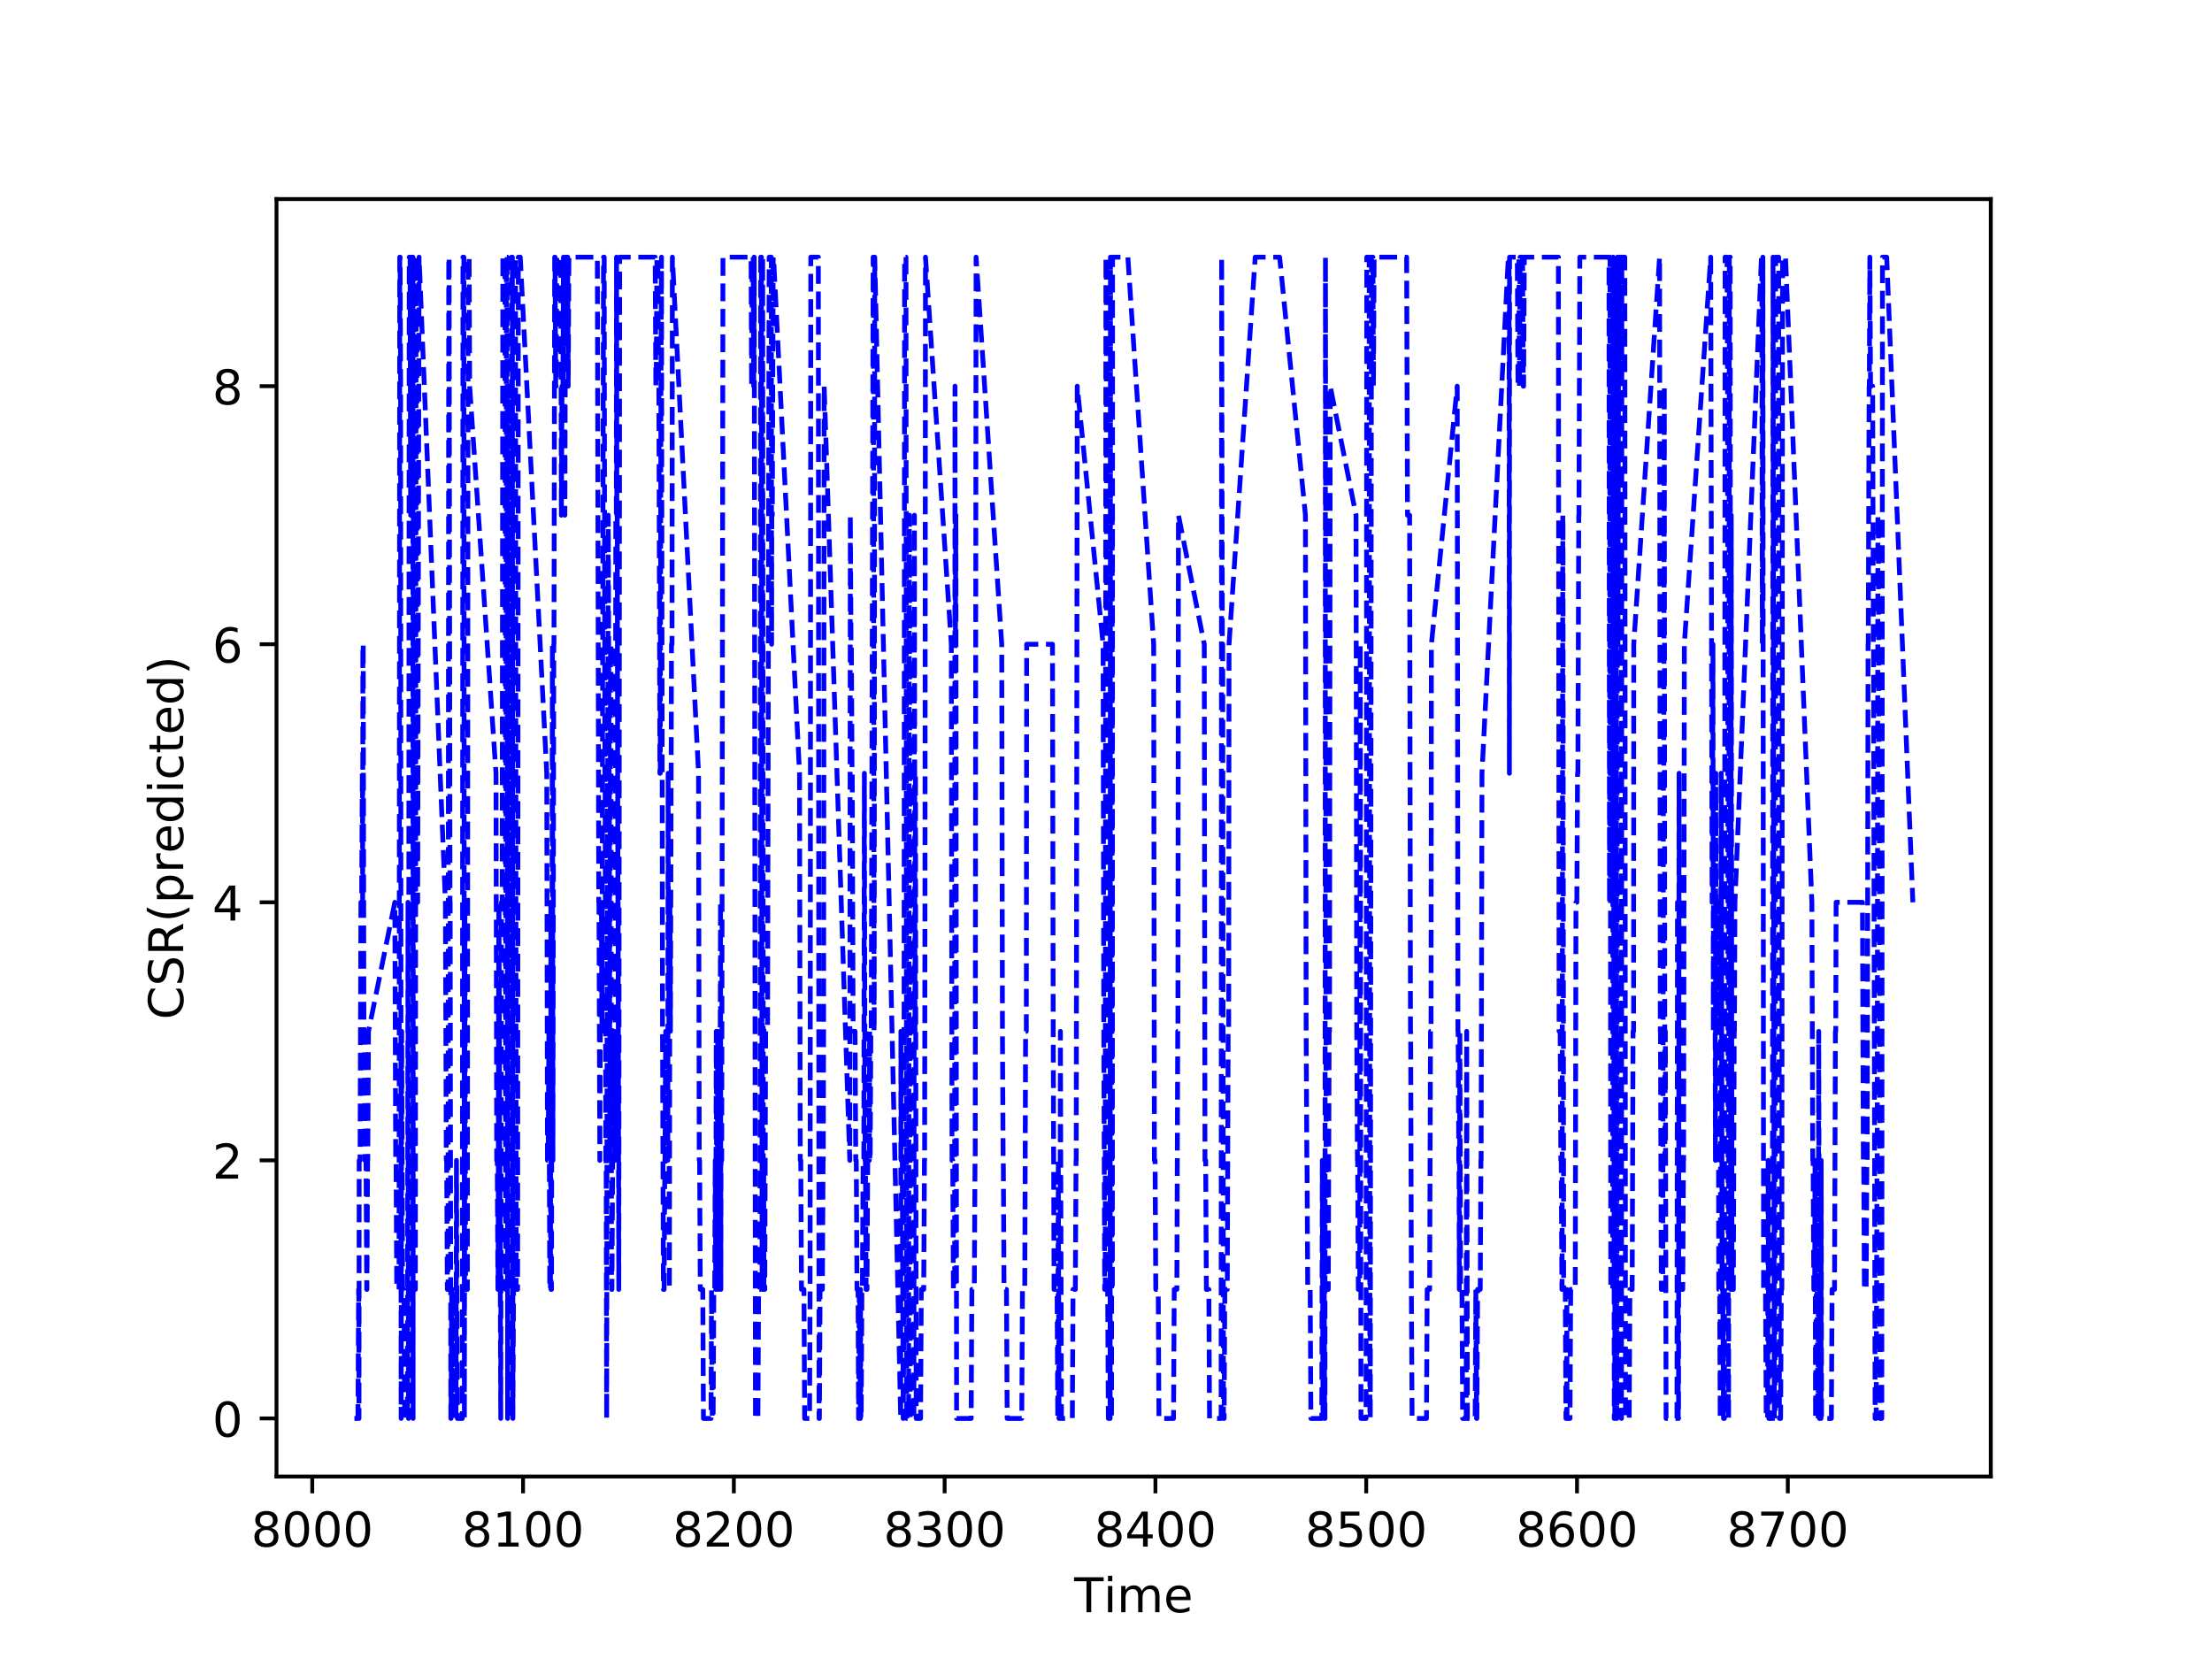 <?xml version="1.0" encoding="utf-8" standalone="no"?>
<!DOCTYPE svg PUBLIC "-//W3C//DTD SVG 1.1//EN"
  "http://www.w3.org/Graphics/SVG/1.1/DTD/svg11.dtd">
<!-- Created with matplotlib (http://matplotlib.org/) -->
<svg height="345.6pt" version="1.1" viewBox="0 0 460.8 345.6" width="460.8pt" xmlns="http://www.w3.org/2000/svg" xmlns:xlink="http://www.w3.org/1999/xlink">
 <defs>
  <style type="text/css">
*{stroke-linecap:butt;stroke-linejoin:round;}
  </style>
 </defs>
 <g id="figure_1">
  <g id="patch_1">
   <path d="M 0 345.6 
L 460.8 345.6 
L 460.8 0 
L 0 0 
z
" style="fill:#ffffff;"/>
  </g>
  <g id="axes_1">
   <g id="patch_2">
    <path d="M 57.6 307.584 
L 414.72 307.584 
L 414.72 41.472 
L 57.6 41.472 
z
" style="fill:#ffffff;"/>
   </g>
   <g id="matplotlib.axis_1">
    <g id="xtick_1">
     <g id="line2d_1">
      <defs>
       <path d="M 0 0 
L 0 3.5 
" id="m476ea46c0a" style="stroke:#000000;stroke-width:0.8;"/>
      </defs>
      <g>
       <use style="stroke:#000000;stroke-width:0.8;" x="65.05" xlink:href="#m476ea46c0a" y="307.584"/>
      </g>
     </g>
     <g id="text_1">
      <!-- 8000 -->
      <defs>
       <path d="M 31.781 34.625 
Q 24.75 34.625 20.719 30.859 
Q 16.703 27.094 16.703 20.516 
Q 16.703 13.922 20.719 10.156 
Q 24.75 6.391 31.781 6.391 
Q 38.812 6.391 42.859 10.172 
Q 46.922 13.969 46.922 20.516 
Q 46.922 27.094 42.891 30.859 
Q 38.875 34.625 31.781 34.625 
z
M 21.922 38.812 
Q 15.578 40.375 12.031 44.719 
Q 8.5 49.078 8.5 55.328 
Q 8.5 64.062 14.719 69.141 
Q 20.953 74.219 31.781 74.219 
Q 42.672 74.219 48.875 69.141 
Q 55.078 64.062 55.078 55.328 
Q 55.078 49.078 51.531 44.719 
Q 48 40.375 41.703 38.812 
Q 48.828 37.156 52.797 32.312 
Q 56.781 27.484 56.781 20.516 
Q 56.781 9.906 50.312 4.234 
Q 43.844 -1.422 31.781 -1.422 
Q 19.734 -1.422 13.25 4.234 
Q 6.781 9.906 6.781 20.516 
Q 6.781 27.484 10.781 32.312 
Q 14.797 37.156 21.922 38.812 
z
M 18.312 54.391 
Q 18.312 48.734 21.844 45.562 
Q 25.391 42.391 31.781 42.391 
Q 38.141 42.391 41.719 45.562 
Q 45.312 48.734 45.312 54.391 
Q 45.312 60.062 41.719 63.234 
Q 38.141 66.406 31.781 66.406 
Q 25.391 66.406 21.844 63.234 
Q 18.312 60.062 18.312 54.391 
z
" id="DejaVuSans-38"/>
       <path d="M 31.781 66.406 
Q 24.172 66.406 20.328 58.906 
Q 16.5 51.422 16.5 36.375 
Q 16.5 21.391 20.328 13.891 
Q 24.172 6.391 31.781 6.391 
Q 39.453 6.391 43.281 13.891 
Q 47.125 21.391 47.125 36.375 
Q 47.125 51.422 43.281 58.906 
Q 39.453 66.406 31.781 66.406 
z
M 31.781 74.219 
Q 44.047 74.219 50.516 64.516 
Q 56.984 54.828 56.984 36.375 
Q 56.984 17.969 50.516 8.266 
Q 44.047 -1.422 31.781 -1.422 
Q 19.531 -1.422 13.062 8.266 
Q 6.594 17.969 6.594 36.375 
Q 6.594 54.828 13.062 64.516 
Q 19.531 74.219 31.781 74.219 
z
" id="DejaVuSans-30"/>
      </defs>
      <g transform="translate(52.325 322.182)scale(0.1 -0.1)">
       <use xlink:href="#DejaVuSans-38"/>
       <use x="63.623" xlink:href="#DejaVuSans-30"/>
       <use x="127.246" xlink:href="#DejaVuSans-30"/>
       <use x="190.869" xlink:href="#DejaVuSans-30"/>
      </g>
     </g>
    </g>
    <g id="xtick_2">
     <g id="line2d_2">
      <g>
       <use style="stroke:#000000;stroke-width:0.8;" x="108.962" xlink:href="#m476ea46c0a" y="307.584"/>
      </g>
     </g>
     <g id="text_2">
      <!-- 8100 -->
      <defs>
       <path d="M 12.406 8.297 
L 28.516 8.297 
L 28.516 63.922 
L 10.984 60.406 
L 10.984 69.391 
L 28.422 72.906 
L 38.281 72.906 
L 38.281 8.297 
L 54.391 8.297 
L 54.391 0 
L 12.406 0 
z
" id="DejaVuSans-31"/>
      </defs>
      <g transform="translate(96.237 322.182)scale(0.1 -0.1)">
       <use xlink:href="#DejaVuSans-38"/>
       <use x="63.623" xlink:href="#DejaVuSans-31"/>
       <use x="127.246" xlink:href="#DejaVuSans-30"/>
       <use x="190.869" xlink:href="#DejaVuSans-30"/>
      </g>
     </g>
    </g>
    <g id="xtick_3">
     <g id="line2d_3">
      <g>
       <use style="stroke:#000000;stroke-width:0.8;" x="152.873" xlink:href="#m476ea46c0a" y="307.584"/>
      </g>
     </g>
     <g id="text_3">
      <!-- 8200 -->
      <defs>
       <path d="M 19.188 8.297 
L 53.609 8.297 
L 53.609 0 
L 7.328 0 
L 7.328 8.297 
Q 12.938 14.109 22.625 23.891 
Q 32.328 33.688 34.812 36.531 
Q 39.547 41.844 41.422 45.531 
Q 43.312 49.219 43.312 52.781 
Q 43.312 58.594 39.234 62.25 
Q 35.156 65.922 28.609 65.922 
Q 23.969 65.922 18.812 64.312 
Q 13.672 62.703 7.812 59.422 
L 7.812 69.391 
Q 13.766 71.781 18.938 73 
Q 24.125 74.219 28.422 74.219 
Q 39.75 74.219 46.484 68.547 
Q 53.219 62.891 53.219 53.422 
Q 53.219 48.922 51.531 44.891 
Q 49.859 40.875 45.406 35.406 
Q 44.188 33.984 37.641 27.219 
Q 31.109 20.453 19.188 8.297 
z
" id="DejaVuSans-32"/>
      </defs>
      <g transform="translate(140.148 322.182)scale(0.1 -0.1)">
       <use xlink:href="#DejaVuSans-38"/>
       <use x="63.623" xlink:href="#DejaVuSans-32"/>
       <use x="127.246" xlink:href="#DejaVuSans-30"/>
       <use x="190.869" xlink:href="#DejaVuSans-30"/>
      </g>
     </g>
    </g>
    <g id="xtick_4">
     <g id="line2d_4">
      <g>
       <use style="stroke:#000000;stroke-width:0.8;" x="196.785" xlink:href="#m476ea46c0a" y="307.584"/>
      </g>
     </g>
     <g id="text_4">
      <!-- 8300 -->
      <defs>
       <path d="M 40.578 39.312 
Q 47.656 37.797 51.625 33 
Q 55.609 28.219 55.609 21.188 
Q 55.609 10.406 48.188 4.484 
Q 40.766 -1.422 27.094 -1.422 
Q 22.516 -1.422 17.656 -0.516 
Q 12.797 0.391 7.625 2.203 
L 7.625 11.719 
Q 11.719 9.328 16.594 8.109 
Q 21.484 6.891 26.812 6.891 
Q 36.078 6.891 40.938 10.547 
Q 45.797 14.203 45.797 21.188 
Q 45.797 27.641 41.281 31.266 
Q 36.766 34.906 28.719 34.906 
L 20.219 34.906 
L 20.219 43.016 
L 29.109 43.016 
Q 36.375 43.016 40.234 45.922 
Q 44.094 48.828 44.094 54.297 
Q 44.094 59.906 40.109 62.906 
Q 36.141 65.922 28.719 65.922 
Q 24.656 65.922 20.016 65.031 
Q 15.375 64.156 9.812 62.312 
L 9.812 71.094 
Q 15.438 72.656 20.344 73.438 
Q 25.25 74.219 29.594 74.219 
Q 40.828 74.219 47.359 69.109 
Q 53.906 64.016 53.906 55.328 
Q 53.906 49.266 50.438 45.094 
Q 46.969 40.922 40.578 39.312 
z
" id="DejaVuSans-33"/>
      </defs>
      <g transform="translate(184.06 322.182)scale(0.1 -0.1)">
       <use xlink:href="#DejaVuSans-38"/>
       <use x="63.623" xlink:href="#DejaVuSans-33"/>
       <use x="127.246" xlink:href="#DejaVuSans-30"/>
       <use x="190.869" xlink:href="#DejaVuSans-30"/>
      </g>
     </g>
    </g>
    <g id="xtick_5">
     <g id="line2d_5">
      <g>
       <use style="stroke:#000000;stroke-width:0.8;" x="240.697" xlink:href="#m476ea46c0a" y="307.584"/>
      </g>
     </g>
     <g id="text_5">
      <!-- 8400 -->
      <defs>
       <path d="M 37.797 64.312 
L 12.891 25.391 
L 37.797 25.391 
z
M 35.203 72.906 
L 47.609 72.906 
L 47.609 25.391 
L 58.016 25.391 
L 58.016 17.188 
L 47.609 17.188 
L 47.609 0 
L 37.797 0 
L 37.797 17.188 
L 4.891 17.188 
L 4.891 26.703 
z
" id="DejaVuSans-34"/>
      </defs>
      <g transform="translate(227.972 322.182)scale(0.1 -0.1)">
       <use xlink:href="#DejaVuSans-38"/>
       <use x="63.623" xlink:href="#DejaVuSans-34"/>
       <use x="127.246" xlink:href="#DejaVuSans-30"/>
       <use x="190.869" xlink:href="#DejaVuSans-30"/>
      </g>
     </g>
    </g>
    <g id="xtick_6">
     <g id="line2d_6">
      <g>
       <use style="stroke:#000000;stroke-width:0.8;" x="284.609" xlink:href="#m476ea46c0a" y="307.584"/>
      </g>
     </g>
     <g id="text_6">
      <!-- 8500 -->
      <defs>
       <path d="M 10.797 72.906 
L 49.516 72.906 
L 49.516 64.594 
L 19.828 64.594 
L 19.828 46.734 
Q 21.969 47.469 24.109 47.828 
Q 26.266 48.188 28.422 48.188 
Q 40.625 48.188 47.75 41.5 
Q 54.891 34.812 54.891 23.391 
Q 54.891 11.625 47.562 5.094 
Q 40.234 -1.422 26.906 -1.422 
Q 22.312 -1.422 17.547 -0.641 
Q 12.797 0.141 7.719 1.703 
L 7.719 11.625 
Q 12.109 9.234 16.797 8.062 
Q 21.484 6.891 26.703 6.891 
Q 35.156 6.891 40.078 11.328 
Q 45.016 15.766 45.016 23.391 
Q 45.016 31 40.078 35.438 
Q 35.156 39.891 26.703 39.891 
Q 22.75 39.891 18.812 39.016 
Q 14.891 38.141 10.797 36.281 
z
" id="DejaVuSans-35"/>
      </defs>
      <g transform="translate(271.884 322.182)scale(0.1 -0.1)">
       <use xlink:href="#DejaVuSans-38"/>
       <use x="63.623" xlink:href="#DejaVuSans-35"/>
       <use x="127.246" xlink:href="#DejaVuSans-30"/>
       <use x="190.869" xlink:href="#DejaVuSans-30"/>
      </g>
     </g>
    </g>
    <g id="xtick_7">
     <g id="line2d_7">
      <g>
       <use style="stroke:#000000;stroke-width:0.8;" x="328.521" xlink:href="#m476ea46c0a" y="307.584"/>
      </g>
     </g>
     <g id="text_7">
      <!-- 8600 -->
      <defs>
       <path d="M 33.016 40.375 
Q 26.375 40.375 22.484 35.828 
Q 18.609 31.297 18.609 23.391 
Q 18.609 15.531 22.484 10.953 
Q 26.375 6.391 33.016 6.391 
Q 39.656 6.391 43.531 10.953 
Q 47.406 15.531 47.406 23.391 
Q 47.406 31.297 43.531 35.828 
Q 39.656 40.375 33.016 40.375 
z
M 52.594 71.297 
L 52.594 62.312 
Q 48.875 64.062 45.094 64.984 
Q 41.312 65.922 37.594 65.922 
Q 27.828 65.922 22.672 59.328 
Q 17.531 52.734 16.797 39.406 
Q 19.672 43.656 24.016 45.922 
Q 28.375 48.188 33.594 48.188 
Q 44.578 48.188 50.953 41.516 
Q 57.328 34.859 57.328 23.391 
Q 57.328 12.156 50.688 5.359 
Q 44.047 -1.422 33.016 -1.422 
Q 20.359 -1.422 13.672 8.266 
Q 6.984 17.969 6.984 36.375 
Q 6.984 53.656 15.188 63.938 
Q 23.391 74.219 37.203 74.219 
Q 40.922 74.219 44.703 73.484 
Q 48.484 72.75 52.594 71.297 
z
" id="DejaVuSans-36"/>
      </defs>
      <g transform="translate(315.796 322.182)scale(0.1 -0.1)">
       <use xlink:href="#DejaVuSans-38"/>
       <use x="63.623" xlink:href="#DejaVuSans-36"/>
       <use x="127.246" xlink:href="#DejaVuSans-30"/>
       <use x="190.869" xlink:href="#DejaVuSans-30"/>
      </g>
     </g>
    </g>
    <g id="xtick_8">
     <g id="line2d_8">
      <g>
       <use style="stroke:#000000;stroke-width:0.8;" x="372.433" xlink:href="#m476ea46c0a" y="307.584"/>
      </g>
     </g>
     <g id="text_8">
      <!-- 8700 -->
      <defs>
       <path d="M 8.203 72.906 
L 55.078 72.906 
L 55.078 68.703 
L 28.609 0 
L 18.312 0 
L 43.219 64.594 
L 8.203 64.594 
z
" id="DejaVuSans-37"/>
      </defs>
      <g transform="translate(359.708 322.182)scale(0.1 -0.1)">
       <use xlink:href="#DejaVuSans-38"/>
       <use x="63.623" xlink:href="#DejaVuSans-37"/>
       <use x="127.246" xlink:href="#DejaVuSans-30"/>
       <use x="190.869" xlink:href="#DejaVuSans-30"/>
      </g>
     </g>
    </g>
    <g id="text_9">
     <!-- Time -->
     <defs>
      <path d="M -0.297 72.906 
L 61.375 72.906 
L 61.375 64.594 
L 35.5 64.594 
L 35.5 0 
L 25.594 0 
L 25.594 64.594 
L -0.297 64.594 
z
" id="DejaVuSans-54"/>
      <path d="M 9.422 54.688 
L 18.406 54.688 
L 18.406 0 
L 9.422 0 
z
M 9.422 75.984 
L 18.406 75.984 
L 18.406 64.594 
L 9.422 64.594 
z
" id="DejaVuSans-69"/>
      <path d="M 52 44.188 
Q 55.375 50.25 60.062 53.125 
Q 64.75 56 71.094 56 
Q 79.641 56 84.281 50.016 
Q 88.922 44.047 88.922 33.016 
L 88.922 0 
L 79.891 0 
L 79.891 32.719 
Q 79.891 40.578 77.094 44.375 
Q 74.312 48.188 68.609 48.188 
Q 61.625 48.188 57.562 43.547 
Q 53.516 38.922 53.516 30.906 
L 53.516 0 
L 44.484 0 
L 44.484 32.719 
Q 44.484 40.625 41.703 44.406 
Q 38.922 48.188 33.109 48.188 
Q 26.219 48.188 22.156 43.531 
Q 18.109 38.875 18.109 30.906 
L 18.109 0 
L 9.078 0 
L 9.078 54.688 
L 18.109 54.688 
L 18.109 46.188 
Q 21.188 51.219 25.484 53.609 
Q 29.781 56 35.688 56 
Q 41.656 56 45.828 52.969 
Q 50 49.953 52 44.188 
z
" id="DejaVuSans-6d"/>
      <path d="M 56.203 29.594 
L 56.203 25.203 
L 14.891 25.203 
Q 15.484 15.922 20.484 11.062 
Q 25.484 6.203 34.422 6.203 
Q 39.594 6.203 44.453 7.469 
Q 49.312 8.734 54.109 11.281 
L 54.109 2.781 
Q 49.266 0.734 44.188 -0.344 
Q 39.109 -1.422 33.891 -1.422 
Q 20.797 -1.422 13.156 6.188 
Q 5.516 13.812 5.516 26.812 
Q 5.516 40.234 12.766 48.109 
Q 20.016 56 32.328 56 
Q 43.359 56 49.781 48.891 
Q 56.203 41.797 56.203 29.594 
z
M 47.219 32.234 
Q 47.125 39.594 43.094 43.984 
Q 39.062 48.391 32.422 48.391 
Q 24.906 48.391 20.391 44.141 
Q 15.875 39.891 15.188 32.172 
z
" id="DejaVuSans-65"/>
     </defs>
     <g transform="translate(223.773 335.861)scale(0.1 -0.1)">
      <use xlink:href="#DejaVuSans-54"/>
      <use x="61.037" xlink:href="#DejaVuSans-69"/>
      <use x="88.82" xlink:href="#DejaVuSans-6d"/>
      <use x="186.232" xlink:href="#DejaVuSans-65"/>
     </g>
    </g>
   </g>
   <g id="matplotlib.axis_2">
    <g id="ytick_1">
     <g id="line2d_9">
      <defs>
       <path d="M 0 0 
L -3.5 0 
" id="mf15402ec4b" style="stroke:#000000;stroke-width:0.8;"/>
      </defs>
      <g>
       <use style="stroke:#000000;stroke-width:0.8;" x="57.6" xlink:href="#mf15402ec4b" y="295.488"/>
      </g>
     </g>
     <g id="text_10">
      <!-- 0 -->
      <g transform="translate(44.237 299.287)scale(0.1 -0.1)">
       <use xlink:href="#DejaVuSans-30"/>
      </g>
     </g>
    </g>
    <g id="ytick_2">
     <g id="line2d_10">
      <g>
       <use style="stroke:#000000;stroke-width:0.8;" x="57.6" xlink:href="#mf15402ec4b" y="241.728"/>
      </g>
     </g>
     <g id="text_11">
      <!-- 2 -->
      <g transform="translate(44.237 245.527)scale(0.1 -0.1)">
       <use xlink:href="#DejaVuSans-32"/>
      </g>
     </g>
    </g>
    <g id="ytick_3">
     <g id="line2d_11">
      <g>
       <use style="stroke:#000000;stroke-width:0.8;" x="57.6" xlink:href="#mf15402ec4b" y="187.968"/>
      </g>
     </g>
     <g id="text_12">
      <!-- 4 -->
      <g transform="translate(44.237 191.767)scale(0.1 -0.1)">
       <use xlink:href="#DejaVuSans-34"/>
      </g>
     </g>
    </g>
    <g id="ytick_4">
     <g id="line2d_12">
      <g>
       <use style="stroke:#000000;stroke-width:0.8;" x="57.6" xlink:href="#mf15402ec4b" y="134.208"/>
      </g>
     </g>
     <g id="text_13">
      <!-- 6 -->
      <g transform="translate(44.237 138.007)scale(0.1 -0.1)">
       <use xlink:href="#DejaVuSans-36"/>
      </g>
     </g>
    </g>
    <g id="ytick_5">
     <g id="line2d_13">
      <g>
       <use style="stroke:#000000;stroke-width:0.8;" x="57.6" xlink:href="#mf15402ec4b" y="80.448"/>
      </g>
     </g>
     <g id="text_14">
      <!-- 8 -->
      <g transform="translate(44.237 84.247)scale(0.1 -0.1)">
       <use xlink:href="#DejaVuSans-38"/>
      </g>
     </g>
    </g>
    <g id="text_15">
     <!-- CSR(predicted) -->
     <defs>
      <path d="M 64.406 67.281 
L 64.406 56.891 
Q 59.422 61.531 53.781 63.812 
Q 48.141 66.109 41.797 66.109 
Q 29.297 66.109 22.656 58.469 
Q 16.016 50.828 16.016 36.375 
Q 16.016 21.969 22.656 14.328 
Q 29.297 6.688 41.797 6.688 
Q 48.141 6.688 53.781 8.984 
Q 59.422 11.281 64.406 15.922 
L 64.406 5.609 
Q 59.234 2.094 53.438 0.328 
Q 47.656 -1.422 41.219 -1.422 
Q 24.656 -1.422 15.125 8.703 
Q 5.609 18.844 5.609 36.375 
Q 5.609 53.953 15.125 64.078 
Q 24.656 74.219 41.219 74.219 
Q 47.75 74.219 53.531 72.484 
Q 59.328 70.75 64.406 67.281 
z
" id="DejaVuSans-43"/>
      <path d="M 53.516 70.516 
L 53.516 60.891 
Q 47.906 63.578 42.922 64.891 
Q 37.938 66.219 33.297 66.219 
Q 25.25 66.219 20.875 63.094 
Q 16.5 59.969 16.5 54.203 
Q 16.5 49.359 19.406 46.891 
Q 22.312 44.438 30.422 42.922 
L 36.375 41.703 
Q 47.406 39.594 52.656 34.297 
Q 57.906 29 57.906 20.125 
Q 57.906 9.516 50.797 4.047 
Q 43.703 -1.422 29.984 -1.422 
Q 24.812 -1.422 18.969 -0.25 
Q 13.141 0.922 6.891 3.219 
L 6.891 13.375 
Q 12.891 10.016 18.656 8.297 
Q 24.422 6.594 29.984 6.594 
Q 38.422 6.594 43.016 9.906 
Q 47.609 13.234 47.609 19.391 
Q 47.609 24.75 44.312 27.781 
Q 41.016 30.812 33.5 32.328 
L 27.484 33.5 
Q 16.453 35.688 11.516 40.375 
Q 6.594 45.062 6.594 53.422 
Q 6.594 63.094 13.406 68.656 
Q 20.219 74.219 32.172 74.219 
Q 37.312 74.219 42.625 73.281 
Q 47.953 72.359 53.516 70.516 
z
" id="DejaVuSans-53"/>
      <path d="M 44.391 34.188 
Q 47.562 33.109 50.562 29.594 
Q 53.562 26.078 56.594 19.922 
L 66.609 0 
L 56 0 
L 46.688 18.703 
Q 43.062 26.031 39.672 28.422 
Q 36.281 30.812 30.422 30.812 
L 19.672 30.812 
L 19.672 0 
L 9.812 0 
L 9.812 72.906 
L 32.078 72.906 
Q 44.578 72.906 50.734 67.672 
Q 56.891 62.453 56.891 51.906 
Q 56.891 45.016 53.688 40.469 
Q 50.484 35.938 44.391 34.188 
z
M 19.672 64.797 
L 19.672 38.922 
L 32.078 38.922 
Q 39.203 38.922 42.844 42.219 
Q 46.484 45.516 46.484 51.906 
Q 46.484 58.297 42.844 61.547 
Q 39.203 64.797 32.078 64.797 
z
" id="DejaVuSans-52"/>
      <path d="M 31 75.875 
Q 24.469 64.656 21.281 53.656 
Q 18.109 42.672 18.109 31.391 
Q 18.109 20.125 21.312 9.062 
Q 24.516 -2 31 -13.188 
L 23.188 -13.188 
Q 15.875 -1.703 12.234 9.375 
Q 8.594 20.453 8.594 31.391 
Q 8.594 42.281 12.203 53.312 
Q 15.828 64.359 23.188 75.875 
z
" id="DejaVuSans-28"/>
      <path d="M 18.109 8.203 
L 18.109 -20.797 
L 9.078 -20.797 
L 9.078 54.688 
L 18.109 54.688 
L 18.109 46.391 
Q 20.953 51.266 25.266 53.625 
Q 29.594 56 35.594 56 
Q 45.562 56 51.781 48.094 
Q 58.016 40.188 58.016 27.297 
Q 58.016 14.406 51.781 6.484 
Q 45.562 -1.422 35.594 -1.422 
Q 29.594 -1.422 25.266 0.953 
Q 20.953 3.328 18.109 8.203 
z
M 48.688 27.297 
Q 48.688 37.203 44.609 42.844 
Q 40.531 48.484 33.406 48.484 
Q 26.266 48.484 22.188 42.844 
Q 18.109 37.203 18.109 27.297 
Q 18.109 17.391 22.188 11.75 
Q 26.266 6.109 33.406 6.109 
Q 40.531 6.109 44.609 11.75 
Q 48.688 17.391 48.688 27.297 
z
" id="DejaVuSans-70"/>
      <path d="M 41.109 46.297 
Q 39.594 47.172 37.812 47.578 
Q 36.031 48 33.891 48 
Q 26.266 48 22.188 43.047 
Q 18.109 38.094 18.109 28.812 
L 18.109 0 
L 9.078 0 
L 9.078 54.688 
L 18.109 54.688 
L 18.109 46.188 
Q 20.953 51.172 25.484 53.578 
Q 30.031 56 36.531 56 
Q 37.453 56 38.578 55.875 
Q 39.703 55.766 41.062 55.516 
z
" id="DejaVuSans-72"/>
      <path d="M 45.406 46.391 
L 45.406 75.984 
L 54.391 75.984 
L 54.391 0 
L 45.406 0 
L 45.406 8.203 
Q 42.578 3.328 38.25 0.953 
Q 33.938 -1.422 27.875 -1.422 
Q 17.969 -1.422 11.734 6.484 
Q 5.516 14.406 5.516 27.297 
Q 5.516 40.188 11.734 48.094 
Q 17.969 56 27.875 56 
Q 33.938 56 38.25 53.625 
Q 42.578 51.266 45.406 46.391 
z
M 14.797 27.297 
Q 14.797 17.391 18.875 11.75 
Q 22.953 6.109 30.078 6.109 
Q 37.203 6.109 41.297 11.75 
Q 45.406 17.391 45.406 27.297 
Q 45.406 37.203 41.297 42.844 
Q 37.203 48.484 30.078 48.484 
Q 22.953 48.484 18.875 42.844 
Q 14.797 37.203 14.797 27.297 
z
" id="DejaVuSans-64"/>
      <path d="M 48.781 52.594 
L 48.781 44.188 
Q 44.969 46.297 41.141 47.344 
Q 37.312 48.391 33.406 48.391 
Q 24.656 48.391 19.812 42.844 
Q 14.984 37.312 14.984 27.297 
Q 14.984 17.281 19.812 11.734 
Q 24.656 6.203 33.406 6.203 
Q 37.312 6.203 41.141 7.25 
Q 44.969 8.297 48.781 10.406 
L 48.781 2.094 
Q 45.016 0.344 40.984 -0.531 
Q 36.969 -1.422 32.422 -1.422 
Q 20.062 -1.422 12.781 6.344 
Q 5.516 14.109 5.516 27.297 
Q 5.516 40.672 12.859 48.328 
Q 20.219 56 33.016 56 
Q 37.156 56 41.109 55.141 
Q 45.062 54.297 48.781 52.594 
z
" id="DejaVuSans-63"/>
      <path d="M 18.312 70.219 
L 18.312 54.688 
L 36.812 54.688 
L 36.812 47.703 
L 18.312 47.703 
L 18.312 18.016 
Q 18.312 11.328 20.141 9.422 
Q 21.969 7.516 27.594 7.516 
L 36.812 7.516 
L 36.812 0 
L 27.594 0 
Q 17.188 0 13.234 3.875 
Q 9.281 7.766 9.281 18.016 
L 9.281 47.703 
L 2.688 47.703 
L 2.688 54.688 
L 9.281 54.688 
L 9.281 70.219 
z
" id="DejaVuSans-74"/>
      <path d="M 8.016 75.875 
L 15.828 75.875 
Q 23.141 64.359 26.781 53.312 
Q 30.422 42.281 30.422 31.391 
Q 30.422 20.453 26.781 9.375 
Q 23.141 -1.703 15.828 -13.188 
L 8.016 -13.188 
Q 14.5 -2 17.703 9.062 
Q 20.906 20.125 20.906 31.391 
Q 20.906 42.672 17.703 53.656 
Q 14.5 64.656 8.016 75.875 
z
" id="DejaVuSans-29"/>
     </defs>
     <g transform="translate(38.158 212.398)rotate(-90)scale(0.1 -0.1)">
      <use xlink:href="#DejaVuSans-43"/>
      <use x="69.824" xlink:href="#DejaVuSans-53"/>
      <use x="133.301" xlink:href="#DejaVuSans-52"/>
      <use x="202.783" xlink:href="#DejaVuSans-28"/>
      <use x="241.797" xlink:href="#DejaVuSans-70"/>
      <use x="305.273" xlink:href="#DejaVuSans-72"/>
      <use x="346.355" xlink:href="#DejaVuSans-65"/>
      <use x="407.879" xlink:href="#DejaVuSans-64"/>
      <use x="471.355" xlink:href="#DejaVuSans-69"/>
      <use x="499.139" xlink:href="#DejaVuSans-63"/>
      <use x="554.119" xlink:href="#DejaVuSans-74"/>
      <use x="593.328" xlink:href="#DejaVuSans-65"/>
      <use x="654.852" xlink:href="#DejaVuSans-64"/>
      <use x="718.328" xlink:href="#DejaVuSans-29"/>
     </g>
    </g>
   </g>
   <g id="line2d_14">
    <path clip-path="url(#p16109f5f06)" d="M 73.833 295.488 
L 74.565 295.488 
L 74.711 268.608 
L 74.748 268.608 
L 74.784 295.488 
L 74.821 241.728 
L 75.004 241.728 
L 75.187 187.968 
L 75.333 187.968 
L 75.479 161.088 
L 75.516 161.088 
L 75.553 187.968 
L 75.589 134.208 
L 75.663 134.208 
L 75.809 214.848 
L 75.882 214.848 
L 76.028 241.728 
L 76.248 241.728 
L 76.394 268.608 
L 76.431 268.608 
L 76.577 241.728 
L 76.614 241.728 
L 76.76 214.848 
L 82.249 187.968 
L 82.432 241.728 
L 82.505 241.728 
L 82.652 268.608 
L 83.128 268.608 
L 83.274 53.568 
L 83.347 53.568 
L 83.457 80.448 
L 83.567 295.488 
L 83.676 214.848 
L 83.859 268.608 
L 84.152 268.608 
L 84.298 295.488 
L 84.884 295.488 
L 84.994 187.968 
L 85.104 295.488 
L 85.25 53.568 
L 85.433 53.568 
L 85.543 107.328 
L 85.726 53.568 
L 86.018 53.568 
L 86.055 295.488 
L 86.128 53.568 
L 86.311 53.568 
L 86.457 268.608 
L 86.531 268.608 
L 86.677 53.568 
L 86.86 53.568 
L 87.006 187.968 
L 87.299 53.568 
L 92.788 187.968 
L 92.971 241.728 
L 93.044 241.728 
L 93.191 268.608 
L 93.337 268.608 
L 93.483 53.568 
L 93.557 53.568 
L 93.74 187.968 
L 93.776 187.968 
L 93.922 295.488 
L 93.959 295.488 
L 94.106 268.608 
L 94.215 268.608 
L 94.325 295.488 
L 94.471 268.608 
L 94.545 268.608 
L 94.691 295.488 
L 94.984 295.488 
L 95.094 241.728 
L 95.276 295.488 
L 96.301 295.488 
L 96.447 53.568 
L 96.63 53.568 
L 96.74 295.488 
L 96.85 187.968 
L 96.996 268.608 
L 97.362 268.608 
L 97.509 53.568 
L 97.728 53.568 
L 97.838 80.448 
L 103.327 161.088 
L 103.473 241.728 
L 103.583 241.728 
L 103.729 268.608 
L 103.766 268.608 
L 103.912 187.968 
L 103.949 187.968 
L 104.095 241.728 
L 104.132 241.728 
L 104.315 295.488 
L 104.461 187.968 
L 104.608 187.968 
L 104.754 53.568 
L 105.193 53.568 
L 105.339 268.608 
L 105.486 53.568 
L 105.632 53.568 
L 105.742 295.488 
L 105.852 80.448 
L 106.108 295.488 
L 106.401 295.488 
L 106.547 53.568 
L 106.73 53.568 
L 106.84 295.488 
L 106.986 268.608 
L 107.023 268.608 
L 107.169 53.568 
L 107.389 53.568 
L 107.535 268.608 
L 107.828 268.608 
L 107.974 53.568 
L 108.377 53.568 
L 113.902 161.088 
L 114.049 241.728 
L 114.195 241.728 
L 114.341 214.848 
L 114.525 268.608 
L 114.671 268.608 
L 114.744 187.968 
L 114.781 268.608 
L 114.89 268.608 
L 115.073 134.208 
L 115.183 241.728 
L 115.366 134.208 
L 115.403 134.208 
L 115.549 53.568 
L 115.622 53.568 
L 115.769 80.448 
L 115.842 80.448 
L 115.988 53.568 
L 116.83 53.568 
L 116.94 107.328 
L 117.086 80.448 
L 117.269 80.448 
L 117.379 53.568 
L 117.525 80.448 
L 117.598 80.448 
L 117.671 107.328 
L 117.818 53.568 
L 118.257 53.568 
L 118.367 80.448 
L 118.513 53.568 
L 124.441 53.568 
L 124.734 187.968 
L 124.77 187.968 
L 124.954 241.728 
L 125.136 187.968 
L 125.283 187.968 
L 125.393 214.848 
L 125.722 53.568 
L 125.868 53.568 
L 126.015 161.088 
L 126.051 161.088 
L 126.198 241.728 
L 126.271 241.728 
L 126.381 295.488 
L 126.527 161.088 
L 126.6 161.088 
L 126.71 107.328 
L 126.893 161.088 
L 126.93 161.088 
L 127.039 241.728 
L 127.186 134.208 
L 127.259 134.208 
L 127.405 268.608 
L 127.479 268.608 
L 127.625 241.728 
L 127.954 241.728 
L 127.991 214.848 
L 128.064 241.728 
L 128.137 241.728 
L 128.283 107.328 
L 128.393 107.328 
L 128.43 53.568 
L 128.503 107.328 
L 128.576 107.328 
L 128.723 187.968 
L 128.759 187.968 
L 128.906 268.608 
L 129.089 53.568 
L 136.48 53.568 
L 136.627 80.448 
L 136.7 80.448 
L 136.846 53.568 
L 137.029 53.568 
L 137.176 80.448 
L 137.249 80.448 
L 137.468 161.088 
L 137.542 161.088 
L 137.688 80.448 
L 137.798 53.568 
L 138.017 214.848 
L 138.2 268.608 
L 138.347 268.608 
L 138.493 241.728 
L 138.53 241.728 
L 138.676 214.848 
L 138.822 241.728 
L 139.115 241.728 
L 139.188 161.088 
L 139.225 187.968 
L 139.298 187.968 
L 139.444 268.608 
L 139.554 187.968 
L 139.664 214.848 
L 139.884 134.208 
L 139.993 134.208 
L 140.066 53.568 
L 145.519 161.088 
L 145.665 241.728 
L 145.738 241.728 
L 145.885 268.608 
L 146.397 268.608 
L 146.543 295.488 
L 148.117 295.488 
L 148.227 268.608 
L 148.373 295.488 
L 148.556 295.488 
L 148.702 268.608 
L 148.886 268.608 
L 148.995 241.728 
L 149.105 268.608 
L 149.215 214.848 
L 149.325 268.608 
L 149.508 214.848 
L 149.544 214.848 
L 149.691 268.608 
L 149.837 241.728 
L 149.983 241.728 
L 150.093 187.968 
L 150.166 268.608 
L 150.203 241.728 
L 150.349 241.728 
L 150.605 53.568 
L 156.46 53.568 
L 156.57 80.448 
L 156.717 53.568 
L 156.899 53.568 
L 157.009 80.448 
L 157.119 53.568 
L 157.375 295.488 
L 157.887 295.488 
L 158.034 268.608 
L 158.326 268.608 
L 158.473 53.568 
L 158.619 53.568 
L 158.765 268.608 
L 158.875 53.568 
L 159.022 268.608 
L 159.095 241.728 
L 159.132 268.608 
L 159.314 268.608 
L 159.497 214.848 
L 159.9 214.848 
L 160.229 53.568 
L 160.669 53.568 
L 160.742 134.208 
L 160.778 107.328 
L 160.888 107.328 
L 161.071 53.568 
L 161.144 53.568 
L 166.56 161.088 
L 166.706 241.728 
L 166.816 241.728 
L 166.963 268.608 
L 167.475 268.608 
L 167.621 295.488 
L 168.646 295.488 
L 168.755 268.608 
L 168.902 53.568 
L 170.475 53.568 
L 170.622 295.488 
L 170.695 295.488 
L 170.841 268.608 
L 171.317 268.608 
L 171.463 241.728 
L 171.5 241.728 
L 171.573 214.848 
L 171.683 80.448 
L 177.026 241.728 
L 177.136 107.328 
L 177.282 134.208 
L 177.355 134.208 
L 177.501 161.088 
L 177.538 161.088 
L 177.721 214.848 
L 178.124 214.848 
L 178.27 241.728 
L 178.38 241.728 
L 178.526 268.608 
L 178.745 268.608 
L 178.855 295.488 
L 179.002 268.608 
L 179.075 268.608 
L 179.221 295.488 
L 179.258 268.608 
L 179.331 295.488 
L 179.404 295.488 
L 179.551 268.608 
L 179.66 268.608 
L 179.807 241.728 
L 179.953 241.728 
L 180.063 161.088 
L 180.209 241.728 
L 180.282 241.728 
L 180.429 268.608 
L 180.612 268.608 
L 180.758 241.728 
L 181.088 241.728 
L 181.161 214.848 
L 181.197 241.728 
L 181.27 241.728 
L 181.417 214.848 
L 181.49 214.848 
L 181.637 161.088 
L 181.893 53.568 
L 181.929 53.568 
L 182.076 214.848 
L 182.112 214.848 
L 182.222 53.568 
L 187.638 295.488 
L 187.674 214.848 
L 187.747 241.728 
L 187.967 241.728 
L 188.15 295.488 
L 188.186 295.488 
L 188.296 268.608 
L 188.443 53.568 
L 188.735 53.568 
L 188.882 295.488 
L 189.284 295.488 
L 189.431 107.328 
L 189.467 107.328 
L 189.614 295.488 
L 190.382 295.488 
L 190.492 107.328 
L 190.602 214.848 
L 190.711 161.088 
L 190.858 295.488 
L 191.773 295.488 
L 191.919 268.608 
L 192.431 268.608 
L 192.578 241.728 
L 192.614 241.728 
L 192.687 187.968 
L 192.797 53.568 
L 198.176 134.208 
L 198.323 241.728 
L 198.469 241.728 
L 198.615 268.608 
L 198.872 268.608 
L 198.945 80.448 
L 198.982 134.208 
L 199.018 134.208 
L 199.128 107.328 
L 199.274 295.488 
L 202.312 295.488 
L 202.458 268.608 
L 202.97 268.608 
L 203.116 241.728 
L 203.153 241.728 
L 203.336 53.568 
L 208.679 134.208 
L 208.825 214.848 
L 208.972 241.728 
L 209.008 241.728 
L 209.154 268.608 
L 209.667 268.608 
L 209.813 295.488 
L 212.85 295.488 
L 212.997 268.608 
L 213.473 268.608 
L 213.655 214.848 
L 213.802 214.848 
L 213.875 134.208 
L 219.254 134.208 
L 219.401 214.848 
L 219.583 268.608 
L 220.206 268.608 
L 220.352 295.488 
L 220.462 241.728 
L 220.608 295.488 
L 220.791 295.488 
L 220.901 214.848 
L 221.12 295.488 
L 223.389 295.488 
L 223.535 268.608 
L 224.011 268.608 
L 224.158 241.728 
L 224.194 241.728 
L 224.414 80.448 
L 229.793 134.208 
L 229.94 214.848 
L 230.122 268.608 
L 230.232 268.608 
L 230.379 53.568 
L 230.452 53.568 
L 230.598 268.608 
L 230.744 268.608 
L 230.891 295.488 
L 231.257 295.488 
L 231.33 53.568 
L 231.367 295.488 
L 231.549 295.488 
L 231.696 107.328 
L 231.732 268.608 
L 231.769 53.568 
L 234.953 53.568 
L 240.332 134.208 
L 240.478 241.728 
L 240.625 241.728 
L 240.771 268.608 
L 241.283 268.608 
L 241.43 295.488 
L 244.467 295.488 
L 244.613 268.608 
L 245.162 268.608 
L 245.345 214.848 
L 245.382 214.848 
L 245.491 107.328 
L 250.871 134.208 
L 251.017 241.728 
L 251.163 241.728 
L 251.31 268.608 
L 251.822 268.608 
L 251.968 295.488 
L 254.384 295.488 
L 254.493 53.568 
L 254.64 134.208 
L 254.713 134.208 
L 254.86 295.488 
L 255.006 295.488 
L 255.152 268.608 
L 255.664 268.608 
L 255.848 214.848 
L 255.957 214.848 
L 256.03 134.208 
L 261.483 53.568 
L 266.569 53.568 
L 271.948 107.328 
L 272.095 214.848 
L 272.241 241.728 
L 272.278 241.728 
L 272.424 268.608 
L 272.936 268.608 
L 273.083 295.488 
L 275.351 295.488 
L 275.461 241.728 
L 275.608 295.488 
L 275.681 295.488 
L 275.791 241.728 
L 275.937 295.488 
L 276.01 295.488 
L 276.12 53.568 
L 276.267 268.608 
L 276.706 268.608 
L 276.888 214.848 
L 276.962 214.848 
L 277.108 80.448 
L 282.487 107.328 
L 282.634 214.848 
L 282.78 241.728 
L 282.816 241.728 
L 282.963 268.608 
L 283.256 268.608 
L 283.365 134.208 
L 283.512 295.488 
L 284.573 295.488 
L 284.72 53.568 
L 285.232 53.568 
L 285.378 295.488 
L 285.451 295.488 
L 285.708 53.568 
L 286 53.568 
L 286.11 80.448 
L 286.256 53.568 
L 293.026 53.568 
L 293.209 107.328 
L 293.648 107.328 
L 293.831 214.848 
L 293.868 214.848 
L 294.014 268.608 
L 294.161 295.488 
L 297.161 295.488 
L 297.307 268.608 
L 297.82 268.608 
L 298.003 214.848 
L 298.113 214.848 
L 298.186 134.208 
L 303.565 80.448 
L 303.711 214.848 
L 303.748 214.848 
L 303.894 241.728 
L 303.931 241.728 
L 304.004 268.608 
L 304.114 214.848 
L 304.26 268.608 
L 304.553 268.608 
L 304.699 295.488 
L 305.431 295.488 
L 305.541 214.848 
L 305.687 295.488 
L 307.297 295.488 
L 307.444 268.608 
L 307.59 295.488 
L 307.664 295.488 
L 307.81 268.608 
L 308.359 268.608 
L 308.505 241.728 
L 308.542 241.728 
L 308.724 161.088 
L 314.213 53.568 
L 314.36 53.568 
L 314.433 161.088 
L 314.47 53.568 
L 316.08 53.568 
L 316.226 80.448 
L 316.373 53.568 
L 316.409 53.568 
L 316.519 80.448 
L 316.665 53.568 
L 317.177 53.568 
L 317.324 80.448 
L 317.397 80.448 
L 317.544 53.568 
L 324.642 53.568 
L 324.789 214.848 
L 325.009 214.848 
L 325.155 241.728 
L 325.228 241.728 
L 325.374 268.608 
L 325.411 268.608 
L 325.558 107.328 
L 325.594 107.328 
L 325.74 268.608 
L 326.07 268.608 
L 326.216 295.488 
L 326.326 295.488 
L 326.399 268.608 
L 326.436 295.488 
L 327.058 295.488 
L 327.204 268.608 
L 328.155 268.608 
L 328.302 187.968 
L 328.485 187.968 
L 328.631 161.088 
L 328.704 161.088 
L 328.887 107.328 
L 328.924 107.328 
L 329.107 53.568 
L 335.181 53.568 
L 335.291 187.968 
L 335.401 53.568 
L 335.548 268.608 
L 335.95 268.608 
L 336.06 53.568 
L 336.279 295.488 
L 336.389 295.488 
L 336.645 53.568 
L 336.792 295.488 
L 336.828 295.488 
L 336.938 53.568 
L 337.048 134.208 
L 337.194 53.568 
L 337.487 53.568 
L 337.596 80.448 
L 337.743 53.568 
L 337.78 295.488 
L 337.853 53.568 
L 338.475 53.568 
L 338.621 295.488 
L 339.39 295.488 
L 339.536 268.608 
L 340.012 268.608 
L 340.195 214.848 
L 340.305 214.848 
L 340.341 134.208 
L 345.72 53.568 
L 345.867 214.848 
L 345.903 214.848 
L 346.086 268.608 
L 346.379 268.608 
L 346.525 161.088 
L 346.598 161.088 
L 346.708 80.448 
L 346.818 241.728 
L 346.928 214.848 
L 347.074 295.488 
L 349.343 295.488 
L 349.453 187.968 
L 349.599 295.488 
L 349.672 295.488 
L 349.782 161.088 
L 349.929 268.608 
L 350.55 268.608 
L 350.697 241.728 
L 350.734 241.728 
L 350.88 134.208 
L 356.369 53.568 
L 356.662 187.968 
L 356.698 187.968 
L 356.845 134.208 
L 356.918 214.848 
L 356.955 187.968 
L 357.247 187.968 
L 357.357 241.728 
L 357.43 161.088 
L 357.467 187.968 
L 357.576 187.968 
L 357.686 214.848 
L 357.833 187.968 
L 357.906 187.968 
L 358.052 268.608 
L 358.235 268.608 
L 358.345 295.488 
L 358.528 161.088 
L 358.564 161.088 
L 358.747 268.608 
L 358.894 268.608 
L 359.04 295.488 
L 359.223 295.488 
L 359.37 53.568 
L 359.772 53.568 
L 359.882 80.448 
L 360.028 295.488 
L 360.101 295.488 
L 360.248 53.568 
L 360.431 53.568 
L 360.54 268.608 
L 360.65 107.328 
L 360.797 268.608 
L 361.089 268.608 
L 361.272 214.848 
L 361.309 214.848 
L 361.419 187.968 
L 366.945 53.568 
L 367.017 53.568 
L 367.127 134.208 
L 367.237 53.568 
L 367.384 268.608 
L 367.786 268.608 
L 367.933 295.488 
L 368.225 295.488 
L 368.335 241.728 
L 368.481 295.488 
L 369.213 295.488 
L 369.36 53.568 
L 369.616 295.488 
L 369.762 295.488 
L 369.909 53.568 
L 370.53 53.568 
L 370.677 295.488 
L 370.933 295.488 
L 371.079 268.608 
L 371.189 268.608 
L 371.336 53.568 
L 371.957 53.568 
L 377.446 187.968 
L 377.63 241.728 
L 377.703 241.728 
L 377.849 268.608 
L 378.032 268.608 
L 378.105 241.728 
L 378.215 295.488 
L 378.362 268.608 
L 378.544 268.608 
L 378.691 295.488 
L 378.764 295.488 
L 378.874 214.848 
L 379.02 295.488 
L 379.35 295.488 
L 379.386 241.728 
L 379.459 295.488 
L 381.508 295.488 
L 381.655 268.608 
L 382.167 268.608 
L 382.35 214.848 
L 382.423 214.848 
L 382.496 187.968 
L 387.985 187.968 
L 388.168 241.728 
L 388.242 241.728 
L 388.388 268.608 
L 388.754 268.608 
L 388.9 241.728 
L 388.973 241.728 
L 389.156 134.208 
L 389.193 134.208 
L 389.376 80.448 
L 389.412 80.448 
L 389.522 53.568 
L 389.668 80.448 
L 390.108 80.448 
L 390.254 134.208 
L 390.291 134.208 
L 390.62 295.488 
L 390.84 295.488 
L 391.022 241.728 
L 391.059 241.728 
L 391.205 107.328 
L 391.279 107.328 
L 391.425 161.088 
L 391.498 161.088 
L 391.644 295.488 
L 392.01 295.488 
L 392.157 53.568 
L 393.035 53.568 
L 398.487 187.968 
L 398.487 187.968 
" style="fill:none;stroke:#0000ff;stroke-dasharray:3.7,1.6;stroke-dashoffset:0;"/>
   </g>
   <g id="patch_3">
    <path d="M 57.6 307.584 
L 57.6 41.472 
" style="fill:none;stroke:#000000;stroke-linecap:square;stroke-linejoin:miter;stroke-width:0.8;"/>
   </g>
   <g id="patch_4">
    <path d="M 414.72 307.584 
L 414.72 41.472 
" style="fill:none;stroke:#000000;stroke-linecap:square;stroke-linejoin:miter;stroke-width:0.8;"/>
   </g>
   <g id="patch_5">
    <path d="M 57.6 307.584 
L 414.72 307.584 
" style="fill:none;stroke:#000000;stroke-linecap:square;stroke-linejoin:miter;stroke-width:0.8;"/>
   </g>
   <g id="patch_6">
    <path d="M 57.6 41.472 
L 414.72 41.472 
" style="fill:none;stroke:#000000;stroke-linecap:square;stroke-linejoin:miter;stroke-width:0.8;"/>
   </g>
  </g>
 </g>
 <defs>
  <clipPath id="p16109f5f06">
   <rect height="266.112" width="357.12" x="57.6" y="41.472"/>
  </clipPath>
 </defs>
</svg>
